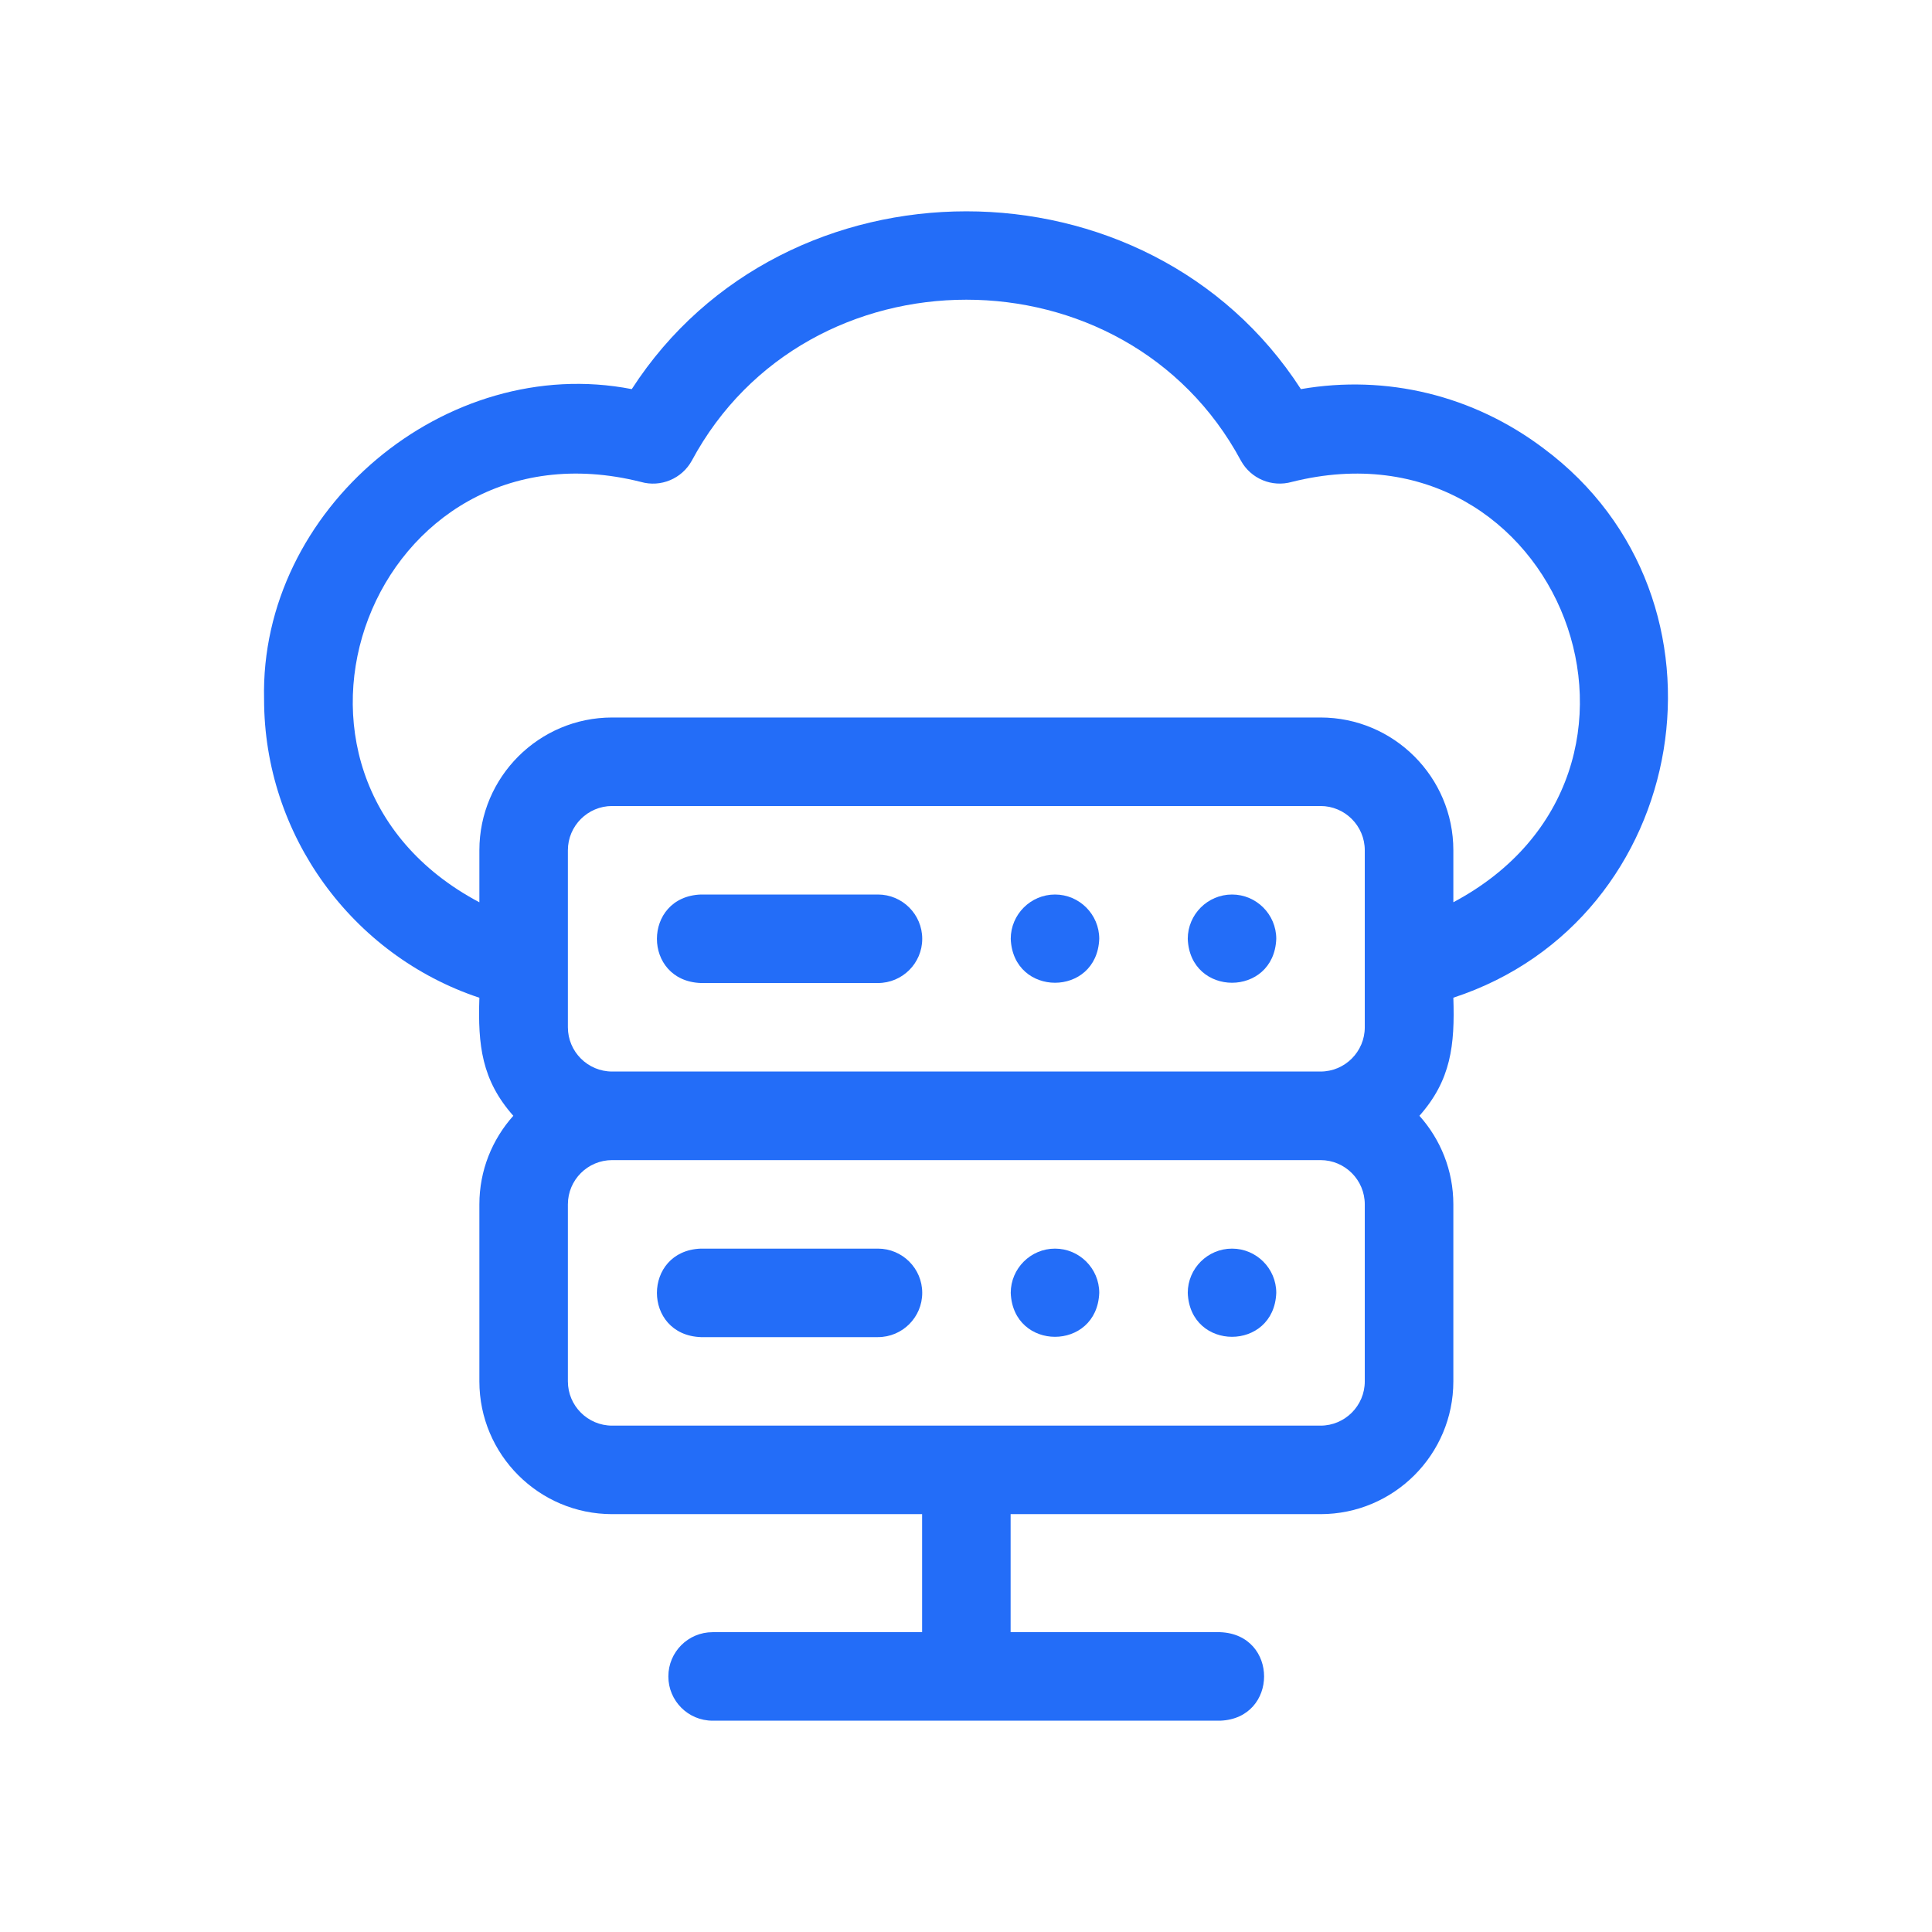 <svg width="32" height="32" viewBox="0 0 32 32" fill="none" xmlns="http://www.w3.org/2000/svg">
<g clip-path="url(#clip0_88_2516)">
<path d="M25.567 7.427C24.4 6.546 22.961 6.2 21.547 6.445C19.011 2.518 13 2.519 10.464 6.445C7.391 5.846 4.299 8.432 4.374 11.582C4.374 13.826 5.828 15.823 7.94 16.526C7.914 17.31 7.978 17.889 8.502 18.481C8.153 18.871 7.94 19.385 7.94 19.948V22.88C7.94 24.093 8.926 25.079 10.139 25.079H15.273V27.034H11.803C11.398 27.034 11.07 27.362 11.07 27.767C11.07 28.172 11.398 28.5 11.803 28.5H20.209C21.178 28.465 21.182 27.07 20.209 27.034H16.739V25.079H21.872C23.085 25.079 24.072 24.093 24.072 22.88V19.948C24.072 19.385 23.859 18.871 23.51 18.481C24.035 17.888 24.098 17.31 24.072 16.525C28.021 15.232 28.911 9.913 25.567 7.427ZM9.406 17.015V14.083C9.406 13.679 9.735 13.35 10.139 13.35H21.872C22.276 13.35 22.605 13.679 22.605 14.083V17.015C22.605 17.419 22.276 17.748 21.872 17.748H10.139C9.735 17.748 9.406 17.419 9.406 17.015ZM22.605 22.88C22.605 23.284 22.276 23.613 21.872 23.613H10.139C9.735 23.613 9.406 23.284 9.406 22.88V19.948C9.406 19.543 9.735 19.215 10.139 19.215H21.872C22.276 19.215 22.605 19.543 22.605 19.948V22.88ZM24.072 14.944V14.083C24.072 12.87 23.085 11.884 21.872 11.884H10.139C8.927 11.884 7.94 12.87 7.94 14.083V14.945C3.909 12.808 6.177 6.867 10.615 7.982C10.943 8.076 11.293 7.93 11.458 7.631C13.367 4.075 18.645 4.075 20.554 7.631C20.719 7.93 21.068 8.075 21.397 7.982C25.833 6.869 28.102 12.8 24.072 14.944Z" fill="#236DF8"/>
<path d="M14.541 14.816H11.609C10.639 14.852 10.637 16.247 11.609 16.282H14.541C14.946 16.282 15.275 15.954 15.275 15.55C15.275 15.145 14.946 14.816 14.541 14.816Z" fill="#236DF8"/>
<path d="M17.474 14.816C17.071 14.816 16.741 15.146 16.741 15.55C16.779 16.52 18.17 16.52 18.207 15.55C18.207 15.146 17.878 14.816 17.474 14.816Z" fill="#236DF8"/>
<path d="M20.406 14.816C20.002 14.816 19.673 15.146 19.673 15.55C19.71 16.52 21.102 16.52 21.139 15.55C21.139 15.146 20.81 14.816 20.406 14.816Z" fill="#236DF8"/>
<path d="M14.541 20.681H11.609C10.639 20.716 10.637 22.111 11.609 22.147H14.541C14.946 22.147 15.275 21.819 15.275 21.414C15.275 21.009 14.946 20.681 14.541 20.681Z" fill="#236DF8"/>
<path d="M17.474 20.681C17.071 20.681 16.741 21.01 16.741 21.414C16.779 22.385 18.17 22.384 18.207 21.414C18.207 21.01 17.878 20.681 17.474 20.681Z" fill="#236DF8"/>
<path d="M20.406 20.681C20.002 20.681 19.673 21.01 19.673 21.414C19.71 22.385 21.102 22.384 21.139 21.414C21.139 21.01 20.81 20.681 20.406 20.681Z" fill="#236DF8"/>
</g>
<defs>
<clipPath id="clip0_88_2516">
<rect width="25" height="25" fill="white" transform="translate(3.5 3.5)"/>
</clipPath>
</defs>
</svg>
